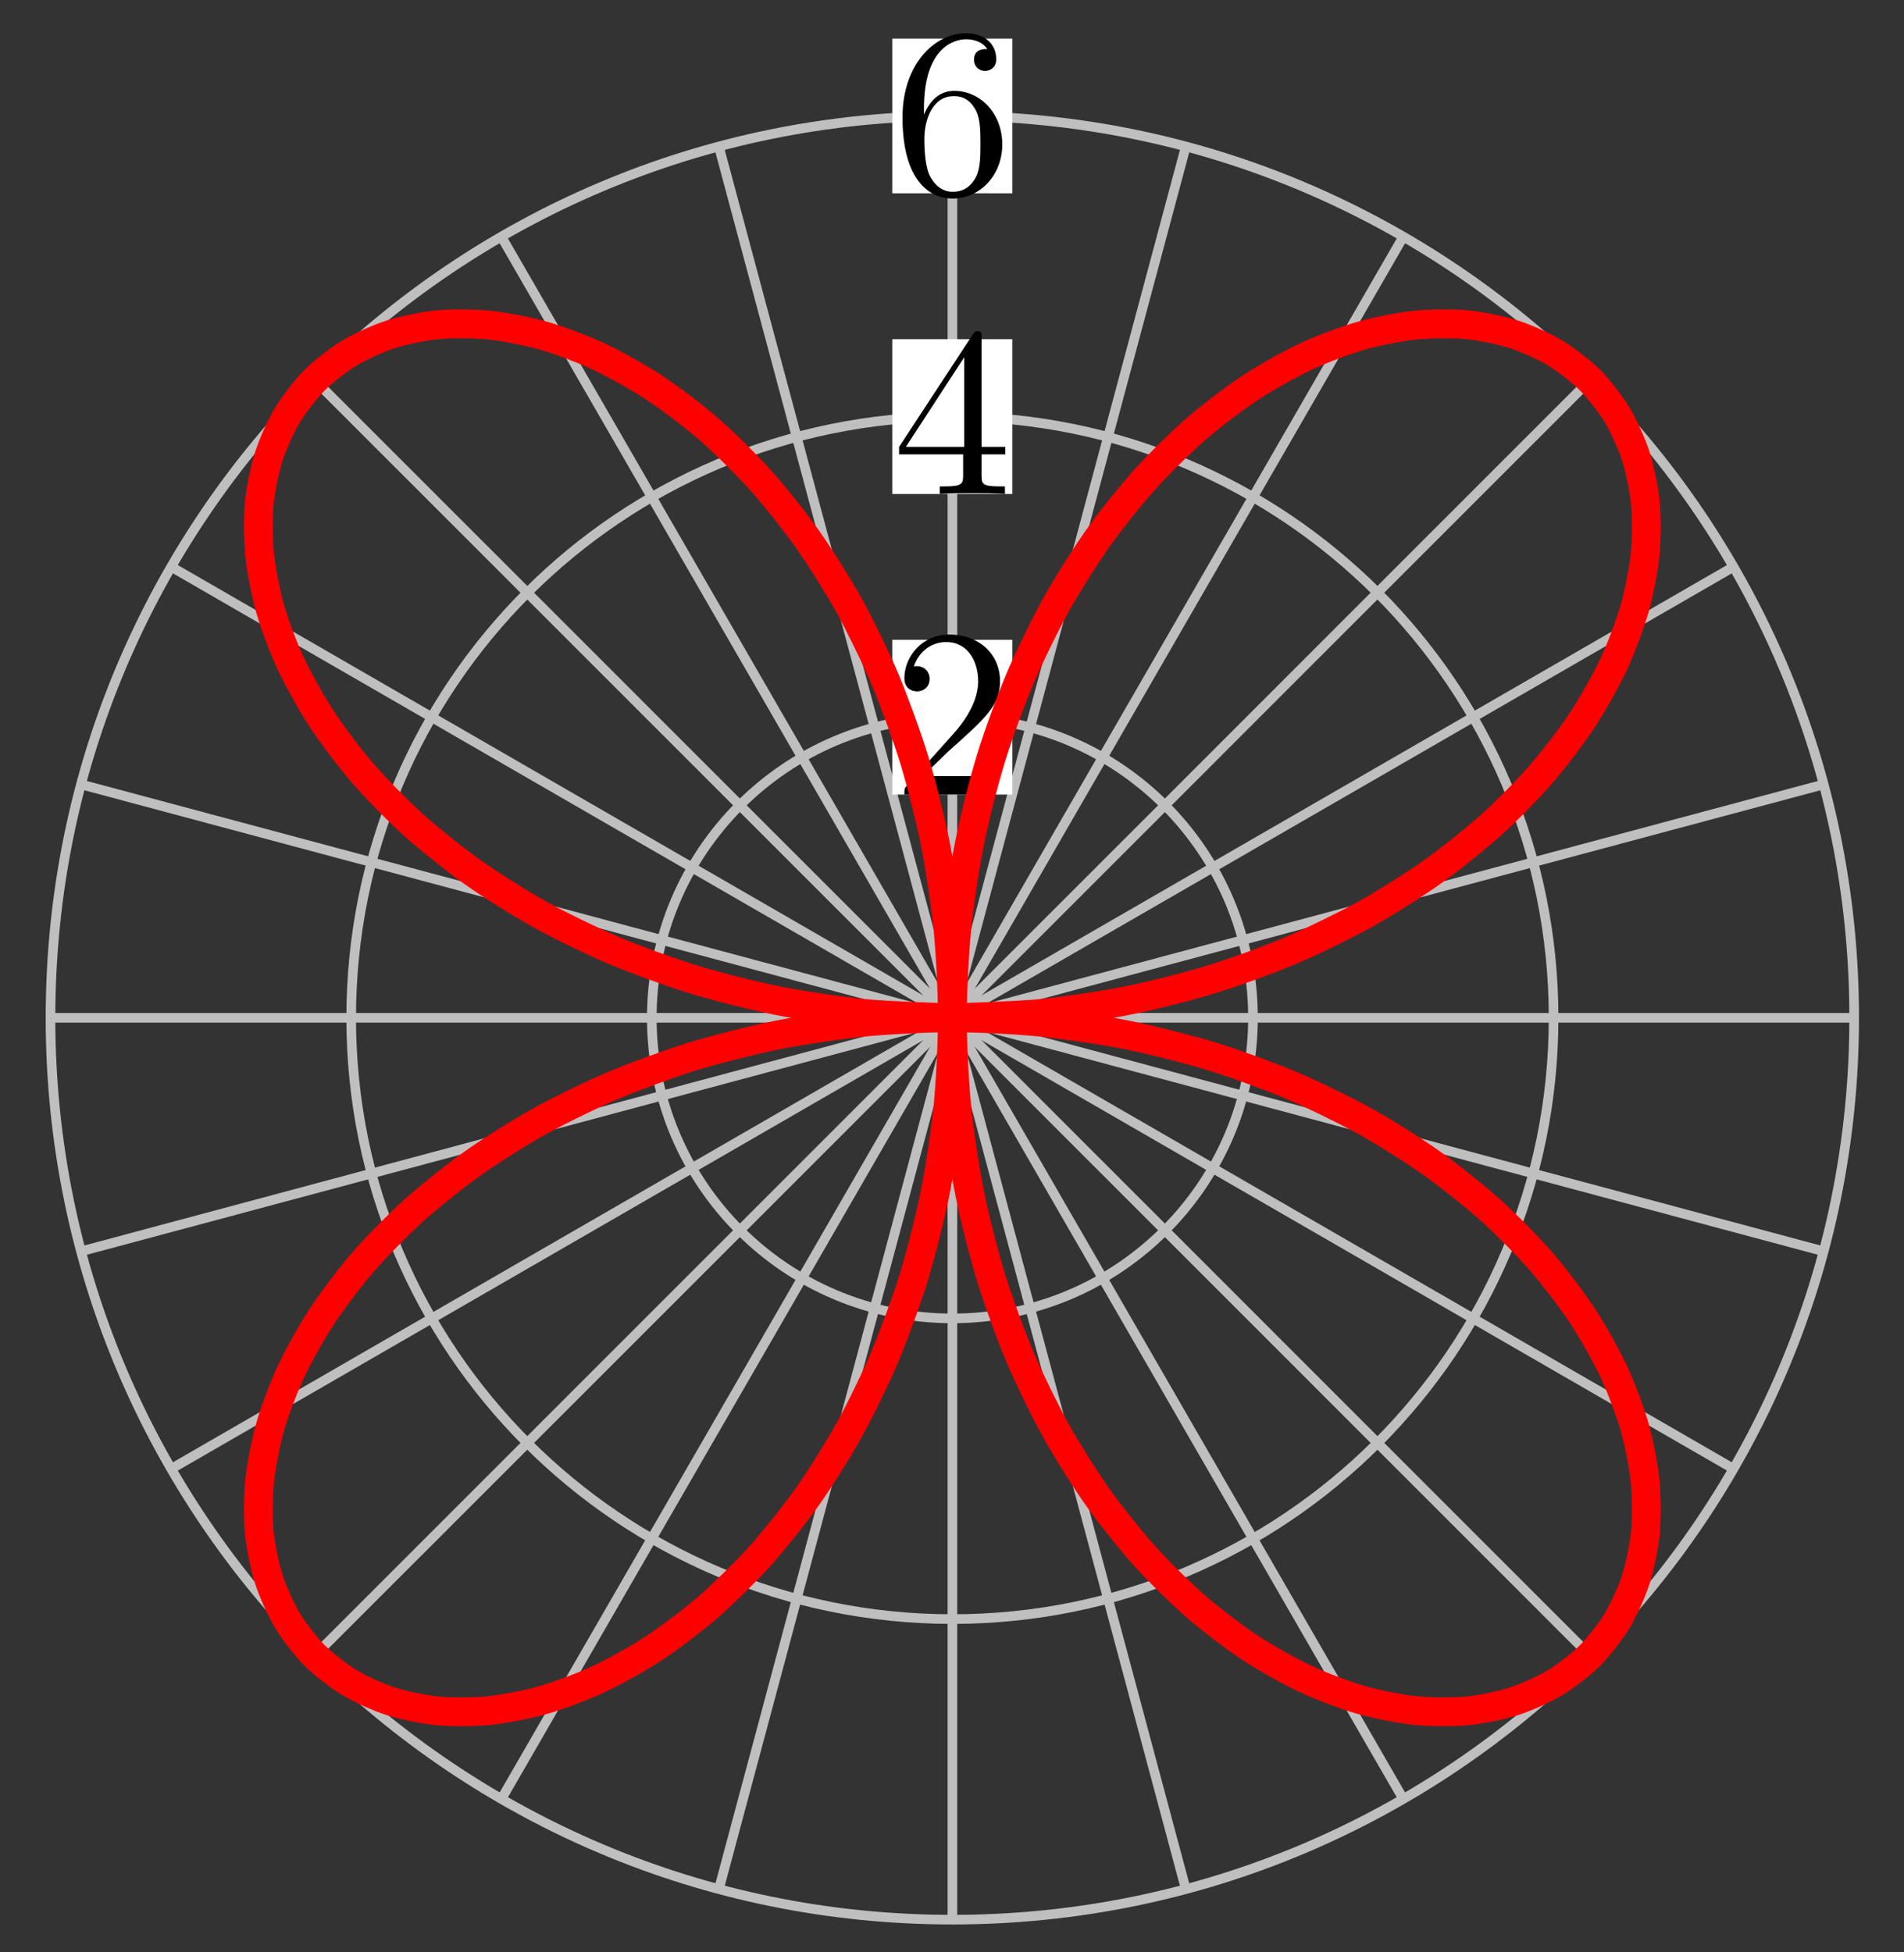 <?xml version="1.0" encoding="UTF-8"?>
<svg xmlns="http://www.w3.org/2000/svg" xmlns:xlink="http://www.w3.org/1999/xlink" width="79pt" height="81pt" viewBox="0 0 79 81" version="1.1">
<rect x="0" y="0" width="79" height="81" fill="#333333" stroke="none"/>
<defs>
<g>
<symbol overflow="visible" id="glyph0-0">
<path style="stroke:none;" d=""/>
</symbol>
<symbol overflow="visible" id="glyph0-1">
<path style="stroke:none;" d="M 1.266 -0.766 L 2.328 -1.797 C 3.875 -3.172 4.469 -3.703 4.469 -4.703 C 4.469 -5.844 3.578 -6.641 2.359 -6.641 C 1.234 -6.641 0.5 -5.719 0.5 -4.828 C 0.5 -4.281 1 -4.281 1.031 -4.281 C 1.203 -4.281 1.547 -4.391 1.547 -4.812 C 1.547 -5.062 1.359 -5.328 1.016 -5.328 C 0.938 -5.328 0.922 -5.328 0.891 -5.312 C 1.109 -5.969 1.656 -6.328 2.234 -6.328 C 3.141 -6.328 3.562 -5.516 3.562 -4.703 C 3.562 -3.906 3.078 -3.125 2.516 -2.5 L 0.609 -0.375 C 0.5 -0.266 0.5 -0.234 0.5 0 L 4.203 0 L 4.469 -1.734 L 4.234 -1.734 C 4.172 -1.438 4.109 -1 4 -0.844 C 3.938 -0.766 3.281 -0.766 3.062 -0.766 Z M 1.266 -0.766 "/>
</symbol>
<symbol overflow="visible" id="glyph0-2">
<path style="stroke:none;" d="M 2.938 -1.641 L 2.938 -0.781 C 2.938 -0.422 2.906 -0.312 2.172 -0.312 L 1.969 -0.312 L 1.969 0 C 2.375 -0.031 2.891 -0.031 3.312 -0.031 C 3.734 -0.031 4.25 -0.031 4.672 0 L 4.672 -0.312 L 4.453 -0.312 C 3.719 -0.312 3.703 -0.422 3.703 -0.781 L 3.703 -1.641 L 4.688 -1.641 L 4.688 -1.953 L 3.703 -1.953 L 3.703 -6.484 C 3.703 -6.688 3.703 -6.75 3.531 -6.75 C 3.453 -6.75 3.422 -6.75 3.344 -6.625 L 0.281 -1.953 L 0.281 -1.641 Z M 2.984 -1.953 L 0.562 -1.953 L 2.984 -5.672 Z M 2.984 -1.953 "/>
</symbol>
<symbol overflow="visible" id="glyph0-3">
<path style="stroke:none;" d="M 1.312 -3.266 L 1.312 -3.516 C 1.312 -6.031 2.547 -6.391 3.062 -6.391 C 3.297 -6.391 3.719 -6.328 3.938 -5.984 C 3.781 -5.984 3.391 -5.984 3.391 -5.547 C 3.391 -5.234 3.625 -5.078 3.844 -5.078 C 4 -5.078 4.312 -5.172 4.312 -5.562 C 4.312 -6.156 3.875 -6.641 3.047 -6.641 C 1.766 -6.641 0.422 -5.359 0.422 -3.156 C 0.422 -0.484 1.578 0.219 2.5 0.219 C 3.609 0.219 4.562 -0.719 4.562 -2.031 C 4.562 -3.297 3.672 -4.25 2.562 -4.25 C 1.891 -4.25 1.516 -3.75 1.312 -3.266 Z M 2.5 -0.062 C 1.875 -0.062 1.578 -0.656 1.516 -0.812 C 1.328 -1.281 1.328 -2.078 1.328 -2.25 C 1.328 -3.031 1.656 -4.031 2.547 -4.031 C 2.719 -4.031 3.172 -4.031 3.484 -3.406 C 3.656 -3.047 3.656 -2.531 3.656 -2.047 C 3.656 -1.562 3.656 -1.062 3.484 -0.703 C 3.188 -0.109 2.734 -0.062 2.5 -0.062 Z M 2.5 -0.062 "/>
</symbol>
</g>
</defs>
<g id="surface1">
<path style="fill:none;stroke-width:0.399;stroke-linecap:butt;stroke-linejoin:miter;stroke:rgb(75%,75%,75%);stroke-opacity:1;stroke-miterlimit:10;" d="M 0.001 0.001 L 37.418 0.001 " transform="matrix(1,0,0,-1,39.515,42.231)"/>
<path style="fill:none;stroke-width:0.399;stroke-linecap:butt;stroke-linejoin:miter;stroke:rgb(75%,75%,75%);stroke-opacity:1;stroke-miterlimit:10;" d="M 0.001 0.001 L 36.144 9.683 " transform="matrix(1,0,0,-1,39.515,42.231)"/>
<path style="fill:none;stroke-width:0.399;stroke-linecap:butt;stroke-linejoin:miter;stroke:rgb(75%,75%,75%);stroke-opacity:1;stroke-miterlimit:10;" d="M 0.001 0.001 L 32.406 18.71 " transform="matrix(1,0,0,-1,39.515,42.231)"/>
<path style="fill:none;stroke-width:0.399;stroke-linecap:butt;stroke-linejoin:miter;stroke:rgb(75%,75%,75%);stroke-opacity:1;stroke-miterlimit:10;" d="M 0.001 0.001 L 26.457 26.459 " transform="matrix(1,0,0,-1,39.515,42.231)"/>
<path style="fill:none;stroke-width:0.399;stroke-linecap:butt;stroke-linejoin:miter;stroke:rgb(75%,75%,75%);stroke-opacity:1;stroke-miterlimit:10;" d="M 0.001 0.001 L 18.707 32.404 " transform="matrix(1,0,0,-1,39.515,42.231)"/>
<path style="fill:none;stroke-width:0.399;stroke-linecap:butt;stroke-linejoin:miter;stroke:rgb(75%,75%,75%);stroke-opacity:1;stroke-miterlimit:10;" d="M 0.001 0.001 L 9.684 36.142 " transform="matrix(1,0,0,-1,39.515,42.231)"/>
<path style="fill:none;stroke-width:0.399;stroke-linecap:butt;stroke-linejoin:miter;stroke:rgb(75%,75%,75%);stroke-opacity:1;stroke-miterlimit:10;" d="M 0.001 0.001 L 0.001 37.42 " transform="matrix(1,0,0,-1,39.515,42.231)"/>
<path style="fill:none;stroke-width:0.399;stroke-linecap:butt;stroke-linejoin:miter;stroke:rgb(75%,75%,75%);stroke-opacity:1;stroke-miterlimit:10;" d="M 0.001 0.001 L -9.686 36.142 " transform="matrix(1,0,0,-1,39.515,42.231)"/>
<path style="fill:none;stroke-width:0.399;stroke-linecap:butt;stroke-linejoin:miter;stroke:rgb(75%,75%,75%);stroke-opacity:1;stroke-miterlimit:10;" d="M 0.001 0.001 L -18.709 32.404 " transform="matrix(1,0,0,-1,39.515,42.231)"/>
<path style="fill:none;stroke-width:0.399;stroke-linecap:butt;stroke-linejoin:miter;stroke:rgb(75%,75%,75%);stroke-opacity:1;stroke-miterlimit:10;" d="M 0.001 0.001 L -26.459 26.459 " transform="matrix(1,0,0,-1,39.515,42.231)"/>
<path style="fill:none;stroke-width:0.399;stroke-linecap:butt;stroke-linejoin:miter;stroke:rgb(75%,75%,75%);stroke-opacity:1;stroke-miterlimit:10;" d="M 0.001 0.001 L -32.404 18.71 " transform="matrix(1,0,0,-1,39.515,42.231)"/>
<path style="fill:none;stroke-width:0.399;stroke-linecap:butt;stroke-linejoin:miter;stroke:rgb(75%,75%,75%);stroke-opacity:1;stroke-miterlimit:10;" d="M 0.001 0.001 L -36.142 9.683 " transform="matrix(1,0,0,-1,39.515,42.231)"/>
<path style="fill:none;stroke-width:0.399;stroke-linecap:butt;stroke-linejoin:miter;stroke:rgb(75%,75%,75%);stroke-opacity:1;stroke-miterlimit:10;" d="M 0.001 0.001 L -37.42 0.001 " transform="matrix(1,0,0,-1,39.515,42.231)"/>
<path style="fill:none;stroke-width:0.399;stroke-linecap:butt;stroke-linejoin:miter;stroke:rgb(75%,75%,75%);stroke-opacity:1;stroke-miterlimit:10;" d="M 0.001 0.001 L -36.142 -9.686 " transform="matrix(1,0,0,-1,39.515,42.231)"/>
<path style="fill:none;stroke-width:0.399;stroke-linecap:butt;stroke-linejoin:miter;stroke:rgb(75%,75%,75%);stroke-opacity:1;stroke-miterlimit:10;" d="M 0.001 0.001 L -32.404 -18.709 " transform="matrix(1,0,0,-1,39.515,42.231)"/>
<path style="fill:none;stroke-width:0.399;stroke-linecap:butt;stroke-linejoin:miter;stroke:rgb(75%,75%,75%);stroke-opacity:1;stroke-miterlimit:10;" d="M 0.001 0.001 L -26.459 -26.458 " transform="matrix(1,0,0,-1,39.515,42.231)"/>
<path style="fill:none;stroke-width:0.399;stroke-linecap:butt;stroke-linejoin:miter;stroke:rgb(75%,75%,75%);stroke-opacity:1;stroke-miterlimit:10;" d="M 0.001 0.001 L -18.709 -32.407 " transform="matrix(1,0,0,-1,39.515,42.231)"/>
<path style="fill:none;stroke-width:0.399;stroke-linecap:butt;stroke-linejoin:miter;stroke:rgb(75%,75%,75%);stroke-opacity:1;stroke-miterlimit:10;" d="M 0.001 0.001 L -9.686 -36.145 " transform="matrix(1,0,0,-1,39.515,42.231)"/>
<path style="fill:none;stroke-width:0.399;stroke-linecap:butt;stroke-linejoin:miter;stroke:rgb(75%,75%,75%);stroke-opacity:1;stroke-miterlimit:10;" d="M 0.001 0.001 L 0.001 -37.418 " transform="matrix(1,0,0,-1,39.515,42.231)"/>
<path style="fill:none;stroke-width:0.399;stroke-linecap:butt;stroke-linejoin:miter;stroke:rgb(75%,75%,75%);stroke-opacity:1;stroke-miterlimit:10;" d="M 0.001 0.001 L 9.684 -36.145 " transform="matrix(1,0,0,-1,39.515,42.231)"/>
<path style="fill:none;stroke-width:0.399;stroke-linecap:butt;stroke-linejoin:miter;stroke:rgb(75%,75%,75%);stroke-opacity:1;stroke-miterlimit:10;" d="M 0.001 0.001 L 18.707 -32.407 " transform="matrix(1,0,0,-1,39.515,42.231)"/>
<path style="fill:none;stroke-width:0.399;stroke-linecap:butt;stroke-linejoin:miter;stroke:rgb(75%,75%,75%);stroke-opacity:1;stroke-miterlimit:10;" d="M 0.001 0.001 L 26.457 -26.458 " transform="matrix(1,0,0,-1,39.515,42.231)"/>
<path style="fill:none;stroke-width:0.399;stroke-linecap:butt;stroke-linejoin:miter;stroke:rgb(75%,75%,75%);stroke-opacity:1;stroke-miterlimit:10;" d="M 0.001 0.001 L 32.406 -18.709 " transform="matrix(1,0,0,-1,39.515,42.231)"/>
<path style="fill:none;stroke-width:0.399;stroke-linecap:butt;stroke-linejoin:miter;stroke:rgb(75%,75%,75%);stroke-opacity:1;stroke-miterlimit:10;" d="M 0.001 0.001 L 36.144 -9.686 " transform="matrix(1,0,0,-1,39.515,42.231)"/>
<path style="fill:none;stroke-width:0.399;stroke-linecap:butt;stroke-linejoin:miter;stroke:rgb(75%,75%,75%);stroke-opacity:1;stroke-miterlimit:10;" d="M 12.473 0.001 C 12.473 6.887 6.888 12.472 0.001 12.472 C -6.889 12.472 -12.471 6.887 -12.471 0.001 C -12.471 -6.889 -6.889 -12.471 0.001 -12.471 C 6.888 -12.471 12.473 -6.889 12.473 0.001 Z M 12.473 0.001 " transform="matrix(1,0,0,-1,39.515,42.231)"/>
<path style=" stroke:none;fill-rule:nonzero;fill:rgb(100%,100%,100%);fill-opacity:1;" d="M 37.023 32.969 L 42.004 32.969 L 42.004 26.547 L 37.023 26.547 Z M 37.023 32.969 "/>
<g style="fill:rgb(0%,0%,0%);fill-opacity:1;">
  <use xlink:href="#glyph0-1" x="37.024" y="32.968"/>
</g>
<path style="fill:none;stroke-width:0.399;stroke-linecap:butt;stroke-linejoin:miter;stroke:rgb(75%,75%,75%);stroke-opacity:1;stroke-miterlimit:10;" d="M 24.946 0.001 C 24.946 13.777 13.778 24.944 0.001 24.944 C -13.776 24.944 -24.944 13.777 -24.944 0.001 C -24.944 -13.776 -13.776 -24.947 0.001 -24.947 C 13.778 -24.947 24.946 -13.776 24.946 0.001 Z M 24.946 0.001 " transform="matrix(1,0,0,-1,39.515,42.231)"/>
<path style=" stroke:none;fill-rule:nonzero;fill:rgb(100%,100%,100%);fill-opacity:1;" d="M 37.023 20.496 L 42.004 20.496 L 42.004 14.074 L 37.023 14.074 Z M 37.023 20.496 "/>
<g style="fill:rgb(0%,0%,0%);fill-opacity:1;">
  <use xlink:href="#glyph0-2" x="37.024" y="20.494"/>
</g>
<path style="fill:none;stroke-width:0.399;stroke-linecap:butt;stroke-linejoin:miter;stroke:rgb(75%,75%,75%);stroke-opacity:1;stroke-miterlimit:10;" d="M 37.418 0.001 C 37.418 20.667 20.664 37.42 0.001 37.42 C -20.666 37.42 -37.42 20.667 -37.42 0.001 C -37.42 -20.666 -20.666 -37.418 0.001 -37.418 C 20.664 -37.418 37.418 -20.666 37.418 0.001 Z M 37.418 0.001 " transform="matrix(1,0,0,-1,39.515,42.231)"/>
<path style=" stroke:none;fill-rule:nonzero;fill:rgb(100%,100%,100%);fill-opacity:1;" d="M 37.023 8.02 L 42.004 8.02 L 42.004 1.602 L 37.023 1.602 Z M 37.023 8.02 "/>
<g style="fill:rgb(0%,0%,0%);fill-opacity:1;">
  <use xlink:href="#glyph0-3" x="37.024" y="8.02"/>
</g>
<path style="fill:none;stroke-width:1.196;stroke-linecap:butt;stroke-linejoin:miter;stroke:rgb(100%,0%,0%);stroke-opacity:1;stroke-miterlimit:10;" d="M 0.001 0.001 C 0.001 0.001 2.653 0.079 3.661 0.18 C 4.669 0.278 6.282 0.52 7.263 0.715 C 8.247 0.911 9.801 1.305 10.743 1.594 C 11.684 1.883 13.161 2.418 14.044 2.793 C 14.926 3.168 16.297 3.836 17.11 4.285 C 17.922 4.735 19.164 5.52 19.891 6.035 C 20.618 6.547 21.715 7.43 22.348 7.996 C 22.981 8.562 23.918 9.519 24.442 10.125 C 24.969 10.73 25.731 11.734 26.145 12.367 C 26.559 12.996 27.137 14.027 27.438 14.664 C 27.735 15.304 28.121 16.335 28.305 16.964 C 28.485 17.593 28.68 18.597 28.742 19.202 C 28.805 19.808 28.809 20.761 28.758 21.327 C 28.707 21.893 28.527 22.768 28.367 23.28 C 28.203 23.788 27.852 24.565 27.59 25.006 C 27.324 25.444 26.817 26.1 26.457 26.459 C 26.102 26.819 25.446 27.323 25.004 27.588 C 24.563 27.854 23.789 28.205 23.278 28.366 C 22.77 28.53 21.895 28.705 21.328 28.76 C 20.762 28.811 19.809 28.803 19.204 28.741 C 18.598 28.678 17.594 28.483 16.965 28.303 C 16.336 28.123 15.301 27.737 14.665 27.436 C 14.028 27.135 12.997 26.561 12.364 26.143 C 11.735 25.729 10.731 24.971 10.126 24.444 C 9.52 23.917 8.563 22.979 7.997 22.346 C 7.427 21.718 6.548 20.62 6.032 19.89 C 5.52 19.163 4.735 17.921 4.286 17.109 C 3.837 16.296 3.165 14.925 2.794 14.042 C 2.419 13.16 1.88 11.683 1.595 10.742 C 1.306 9.801 0.911 8.246 0.716 7.262 C 0.521 6.281 0.278 4.672 0.181 3.664 C 0.079 2.657 0.001 1.016 0.001 0.001 C 0.001 -1.015 0.079 -2.655 0.181 -3.663 C 0.278 -4.671 0.521 -6.28 0.716 -7.264 C 0.911 -8.245 1.306 -9.803 1.595 -10.745 C 1.88 -11.682 2.419 -13.158 2.794 -14.041 C 3.165 -14.928 3.837 -16.299 4.286 -17.107 C 4.735 -17.92 5.52 -19.166 6.032 -19.892 C 6.548 -20.619 7.427 -21.716 7.997 -22.349 C 8.563 -22.978 9.52 -23.915 10.126 -24.443 C 10.731 -24.97 11.735 -25.728 12.364 -26.146 C 12.997 -26.56 14.028 -27.138 14.665 -27.435 C 15.301 -27.735 16.336 -28.122 16.965 -28.302 C 17.594 -28.485 18.598 -28.677 19.204 -28.743 C 19.809 -28.806 20.762 -28.81 21.328 -28.759 C 21.895 -28.708 22.77 -28.528 23.278 -28.364 C 23.789 -28.204 24.563 -27.853 25.004 -27.587 C 25.446 -27.325 26.102 -26.818 26.457 -26.458 C 26.817 -26.099 27.324 -25.447 27.59 -25.005 C 27.852 -24.564 28.203 -23.79 28.367 -23.279 C 28.527 -22.771 28.707 -21.892 28.758 -21.33 C 28.809 -20.763 28.805 -19.81 28.742 -19.205 C 28.68 -18.599 28.485 -17.596 28.305 -16.963 C 28.121 -16.334 27.735 -15.303 27.438 -14.666 C 27.137 -14.026 26.559 -12.994 26.145 -12.366 C 25.731 -11.737 24.969 -10.729 24.442 -10.124 C 23.918 -9.518 22.981 -8.565 22.348 -7.995 C 21.715 -7.428 20.618 -6.55 19.891 -6.034 C 19.164 -5.518 17.922 -4.733 17.11 -4.284 C 16.297 -3.835 14.926 -3.167 14.044 -2.792 C 13.161 -2.421 11.684 -1.882 10.743 -1.593 C 9.801 -1.304 8.247 -0.913 7.263 -0.714 C 6.282 -0.519 4.669 -0.281 3.661 -0.179 C 2.653 -0.081 1.017 0.001 0.001 0.001 C -1.015 0.001 -2.655 -0.081 -3.663 -0.179 C -4.671 -0.281 -6.28 -0.519 -7.264 -0.714 C -8.245 -0.913 -9.803 -1.304 -10.745 -1.593 C -11.682 -1.882 -13.159 -2.421 -14.042 -2.792 C -14.924 -3.167 -16.299 -3.835 -17.108 -4.284 C -17.92 -4.733 -19.166 -5.518 -19.893 -6.034 C -20.619 -6.55 -21.717 -7.428 -22.35 -7.995 C -22.979 -8.565 -23.916 -9.518 -24.444 -10.124 C -24.971 -10.729 -25.729 -11.737 -26.143 -12.366 C -26.561 -12.994 -27.135 -14.026 -27.436 -14.666 C -27.736 -15.303 -28.123 -16.334 -28.303 -16.963 C -28.483 -17.596 -28.678 -18.599 -28.74 -19.205 C -28.803 -19.81 -28.811 -20.763 -28.76 -21.33 C -28.705 -21.892 -28.529 -22.771 -28.365 -23.279 C -28.205 -23.79 -27.854 -24.564 -27.588 -25.005 C -27.322 -25.447 -26.818 -26.099 -26.459 -26.458 C -26.1 -26.818 -25.447 -27.325 -25.006 -27.587 C -24.565 -27.853 -23.791 -28.204 -23.28 -28.364 C -22.768 -28.528 -21.893 -28.708 -21.326 -28.759 C -20.764 -28.81 -19.811 -28.806 -19.205 -28.743 C -18.6 -28.677 -17.592 -28.485 -16.963 -28.302 C -16.334 -28.122 -15.303 -27.735 -14.667 -27.435 C -14.026 -27.138 -12.995 -26.56 -12.366 -26.146 C -11.737 -25.728 -10.729 -24.97 -10.124 -24.443 C -9.518 -23.915 -8.565 -22.978 -7.995 -22.349 C -7.428 -21.716 -6.55 -20.619 -6.034 -19.892 C -5.518 -19.166 -4.733 -17.92 -4.284 -17.107 C -3.835 -16.299 -3.167 -14.928 -2.792 -14.041 C -2.421 -13.158 -1.882 -11.682 -1.593 -10.745 C -1.304 -9.803 -0.913 -8.245 -0.714 -7.264 C -0.519 -6.28 -0.28 -4.671 -0.179 -3.663 C -0.081 -2.655 0.001 -1.015 0.001 0.001 C 0.001 1.016 -0.081 2.657 -0.179 3.664 C -0.28 4.672 -0.519 6.281 -0.714 7.262 C -0.913 8.246 -1.304 9.801 -1.593 10.742 C -1.882 11.683 -2.421 13.16 -2.792 14.042 C -3.167 14.925 -3.835 16.296 -4.284 17.109 C -4.733 17.921 -5.518 19.163 -6.034 19.89 C -6.55 20.62 -7.428 21.718 -7.995 22.346 C -8.565 22.979 -9.518 23.917 -10.124 24.444 C -10.729 24.971 -11.737 25.729 -12.366 26.143 C -12.995 26.561 -14.026 27.135 -14.667 27.436 C -15.303 27.737 -16.334 28.123 -16.963 28.303 C -17.592 28.483 -18.6 28.678 -19.205 28.741 C -19.811 28.803 -20.764 28.811 -21.326 28.76 C -21.893 28.705 -22.768 28.53 -23.28 28.366 C -23.791 28.205 -24.565 27.854 -25.006 27.588 C -25.447 27.323 -26.1 26.819 -26.459 26.459 C -26.818 26.1 -27.322 25.444 -27.588 25.006 C -27.854 24.565 -28.205 23.788 -28.365 23.28 C -28.529 22.768 -28.705 21.893 -28.76 21.327 C -28.811 20.761 -28.803 19.808 -28.74 19.202 C -28.678 18.597 -28.483 17.593 -28.303 16.964 C -28.123 16.335 -27.736 15.304 -27.436 14.664 C -27.135 14.027 -26.561 12.996 -26.143 12.367 C -25.729 11.734 -24.971 10.73 -24.444 10.125 C -23.916 9.519 -22.979 8.562 -22.35 7.996 C -21.717 7.43 -20.619 6.547 -19.893 6.035 C -19.166 5.52 -17.92 4.735 -17.108 4.285 C -16.299 3.836 -14.924 3.168 -14.042 2.793 C -13.159 2.418 -11.682 1.883 -10.745 1.594 C -9.803 1.305 -8.245 0.911 -7.264 0.715 C -6.28 0.52 -4.671 0.278 -3.663 0.18 C -2.655 0.079 0.001 0.001 0.001 0.001 " transform="matrix(1,0,0,-1,39.515,42.231)"/>
</g>
</svg>
